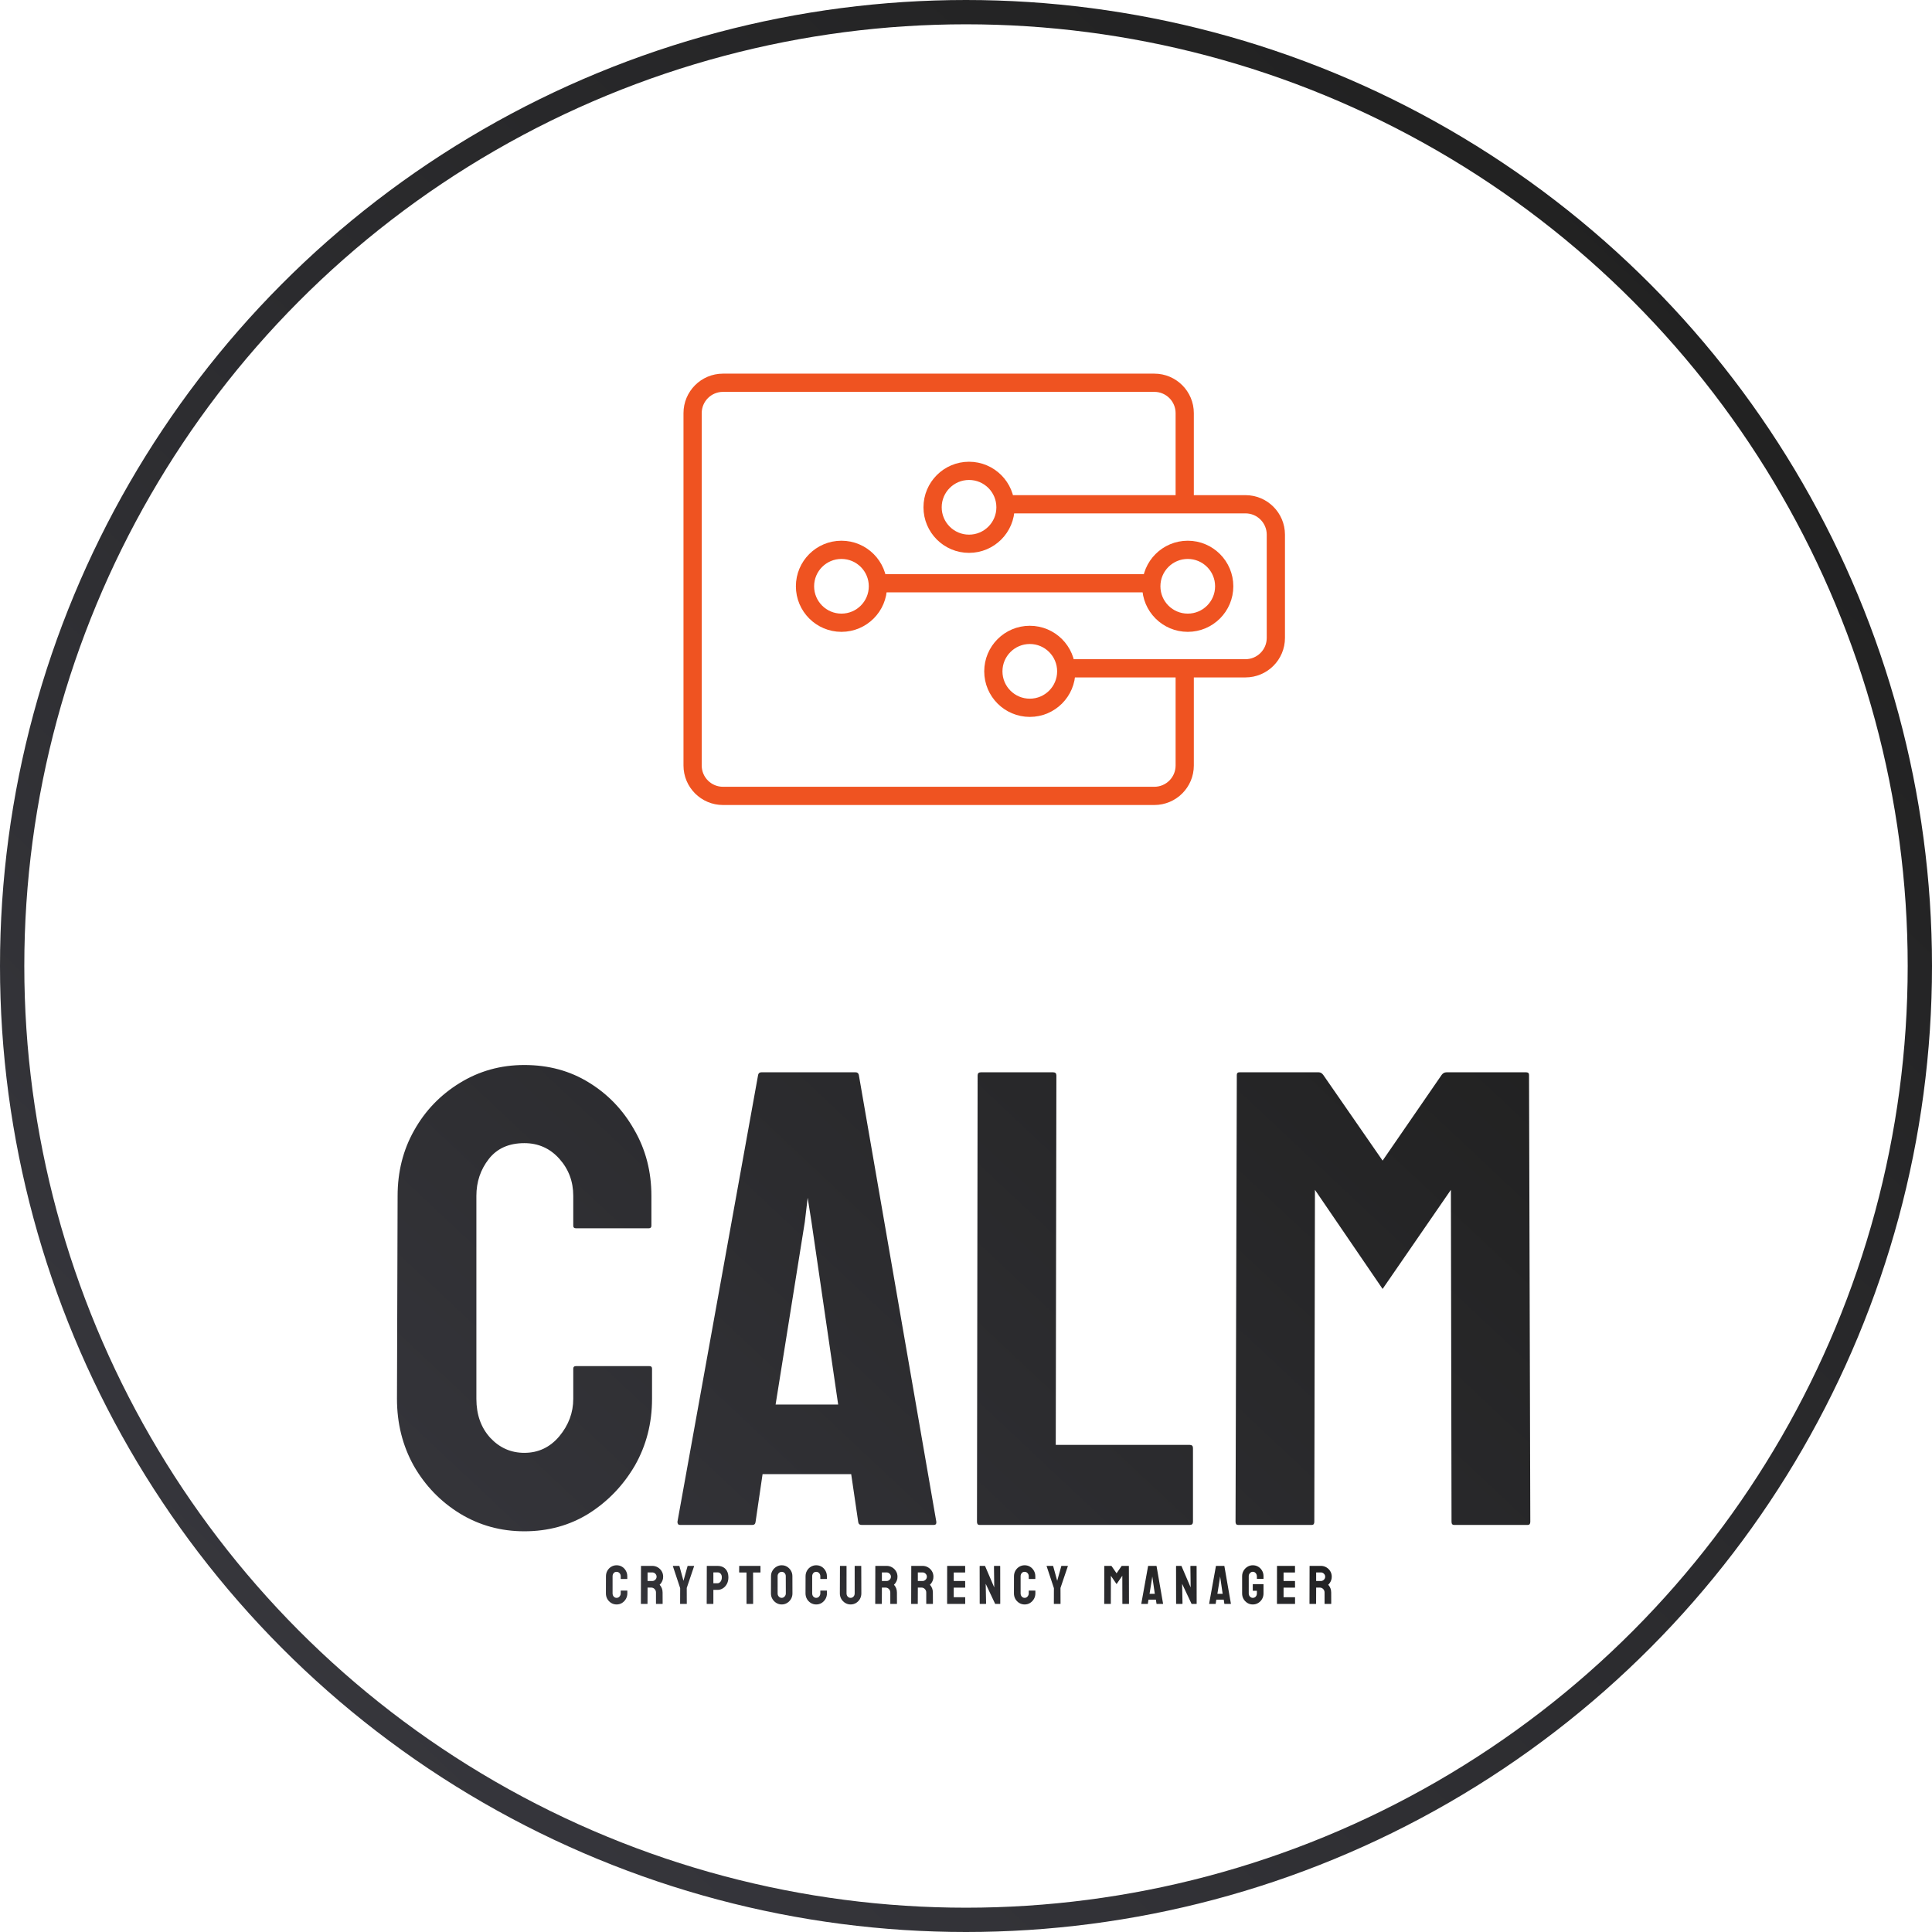 <svg width="318" height="318" viewBox="0 0 318 318" fill="none" xmlns="http://www.w3.org/2000/svg">
<circle cx="159" cy="159" r="157" stroke="url(#paint0_linear_25_299)" stroke-width="4"/>
<path d="M101.491 264.088C101.166 264.088 100.869 264.006 100.599 263.842C100.333 263.678 100.12 263.458 99.962 263.183C99.807 262.904 99.729 262.595 99.729 262.255L99.738 259.447C99.738 259.113 99.814 258.812 99.966 258.542C100.119 258.27 100.328 258.051 100.595 257.887C100.864 257.72 101.163 257.637 101.491 257.637C101.825 257.637 102.123 257.717 102.383 257.878C102.647 258.04 102.857 258.258 103.012 258.533C103.17 258.806 103.249 259.11 103.249 259.447V259.86C103.249 259.884 103.237 259.896 103.214 259.896H102.203C102.18 259.896 102.168 259.884 102.168 259.86V259.447C102.168 259.248 102.104 259.077 101.975 258.933C101.846 258.79 101.685 258.718 101.491 258.718C101.277 258.718 101.113 258.791 100.999 258.938C100.885 259.084 100.828 259.254 100.828 259.447V262.255C100.828 262.475 100.892 262.655 101.021 262.796C101.15 262.934 101.307 263.002 101.491 263.002C101.685 263.002 101.846 262.926 101.975 262.774C102.104 262.619 102.168 262.446 102.168 262.255V261.838C102.168 261.814 102.18 261.803 102.203 261.803H103.223C103.246 261.803 103.258 261.814 103.258 261.838V262.255C103.258 262.592 103.179 262.9 103.021 263.178C102.859 263.454 102.647 263.675 102.383 263.842C102.12 264.006 101.822 264.088 101.491 264.088ZM106.542 264H105.523C105.499 264 105.488 263.985 105.488 263.956L105.505 257.773C105.505 257.75 105.517 257.738 105.54 257.738H107.36C107.685 257.738 107.984 257.817 108.256 257.975C108.529 258.133 108.746 258.346 108.907 258.612C109.071 258.879 109.153 259.181 109.153 259.518C109.153 259.737 109.119 259.937 109.052 260.115C108.984 260.294 108.905 260.445 108.814 260.568C108.726 260.691 108.646 260.782 108.573 260.84C108.898 261.201 109.06 261.624 109.06 262.11L109.069 263.956C109.069 263.985 109.055 264 109.025 264H108.006C107.982 264 107.971 263.991 107.971 263.974V262.11C107.971 261.894 107.894 261.706 107.742 261.548C107.59 261.39 107.402 261.311 107.18 261.311H106.586L106.578 263.956C106.578 263.985 106.566 264 106.542 264ZM107.36 258.814H106.586V260.229H107.36C107.544 260.229 107.708 260.161 107.852 260.023C107.998 259.885 108.072 259.717 108.072 259.518C108.072 259.327 108.001 259.163 107.861 259.025C107.72 258.885 107.553 258.814 107.36 258.814ZM113.008 264H111.976C111.955 264 111.945 263.988 111.945 263.965L111.954 261.407L110.75 257.773C110.744 257.75 110.753 257.738 110.776 257.738H111.778C111.807 257.738 111.825 257.75 111.831 257.773L112.494 260.194L113.171 257.773C113.177 257.75 113.192 257.738 113.215 257.738H114.226C114.249 257.738 114.258 257.75 114.252 257.773L113.035 261.372L113.044 263.965C113.044 263.988 113.032 264 113.008 264ZM117.374 264H116.363C116.334 264 116.319 263.985 116.319 263.956L116.337 257.773C116.337 257.75 116.349 257.738 116.372 257.738H118.104C118.654 257.738 119.089 257.906 119.409 258.243C119.731 258.577 119.892 259.033 119.892 259.61C119.892 260.032 119.809 260.399 119.642 260.713C119.472 261.023 119.252 261.264 118.982 261.434C118.713 261.604 118.42 261.688 118.104 261.688H117.418V263.956C117.418 263.985 117.403 264 117.374 264ZM118.104 258.806L117.418 258.814V260.599H118.104C118.294 260.599 118.459 260.508 118.6 260.326C118.741 260.142 118.811 259.903 118.811 259.61C118.811 259.375 118.748 259.184 118.622 259.034C118.496 258.882 118.323 258.806 118.104 258.806ZM123.928 264H122.913C122.887 264 122.873 263.985 122.873 263.956V258.823H121.704C121.675 258.823 121.66 258.809 121.66 258.779L121.669 257.773C121.669 257.75 121.681 257.738 121.704 257.738H125.123C125.156 257.738 125.172 257.75 125.172 257.773V258.779C125.172 258.809 125.16 258.823 125.137 258.823H123.954L123.963 263.956C123.963 263.985 123.951 264 123.928 264ZM128.667 264.088C128.348 264.088 128.053 264.006 127.784 263.842C127.517 263.678 127.302 263.459 127.138 263.187C126.977 262.912 126.896 262.61 126.896 262.282L126.905 259.43C126.905 259.096 126.985 258.795 127.147 258.529C127.305 258.259 127.519 258.044 127.788 257.883C128.058 257.719 128.351 257.637 128.667 257.637C128.995 257.637 129.29 257.717 129.55 257.878C129.814 258.04 130.025 258.256 130.183 258.529C130.344 258.798 130.425 259.099 130.425 259.43L130.434 262.282C130.434 262.61 130.355 262.91 130.196 263.183C130.035 263.458 129.821 263.678 129.555 263.842C129.288 264.006 128.992 264.088 128.667 264.088ZM128.667 263.002C128.849 263.002 129.007 262.929 129.142 262.783C129.276 262.633 129.344 262.466 129.344 262.282L129.335 259.43C129.335 259.23 129.272 259.062 129.146 258.924C129.02 258.787 128.86 258.718 128.667 258.718C128.483 258.718 128.324 258.785 128.192 258.92C128.061 259.055 127.995 259.225 127.995 259.43V262.282C127.995 262.478 128.061 262.648 128.192 262.792C128.324 262.932 128.483 263.002 128.667 263.002ZM134.347 264.088C134.021 264.088 133.724 264.006 133.454 263.842C133.188 263.678 132.975 263.458 132.817 263.183C132.662 262.904 132.584 262.595 132.584 262.255L132.593 259.447C132.593 259.113 132.669 258.812 132.822 258.542C132.974 258.27 133.183 258.051 133.45 257.887C133.72 257.72 134.018 257.637 134.347 257.637C134.681 257.637 134.978 257.717 135.239 257.878C135.502 258.04 135.712 258.258 135.867 258.533C136.025 258.806 136.104 259.11 136.104 259.447V259.86C136.104 259.884 136.093 259.896 136.069 259.896H135.058C135.035 259.896 135.023 259.884 135.023 259.86V259.447C135.023 259.248 134.959 259.077 134.83 258.933C134.701 258.79 134.54 258.718 134.347 258.718C134.133 258.718 133.969 258.791 133.854 258.938C133.74 259.084 133.683 259.254 133.683 259.447V262.255C133.683 262.475 133.747 262.655 133.876 262.796C134.005 262.934 134.162 263.002 134.347 263.002C134.54 263.002 134.701 262.926 134.83 262.774C134.959 262.619 135.023 262.446 135.023 262.255V261.838C135.023 261.814 135.035 261.803 135.058 261.803H136.078C136.101 261.803 136.113 261.814 136.113 261.838V262.255C136.113 262.592 136.034 262.9 135.876 263.178C135.715 263.454 135.502 263.675 135.239 263.842C134.975 264.006 134.678 264.088 134.347 264.088ZM140 264.088C139.683 264.088 139.39 264.006 139.121 263.842C138.851 263.678 138.636 263.458 138.475 263.183C138.317 262.904 138.237 262.601 138.237 262.273L138.255 257.773C138.255 257.75 138.267 257.738 138.29 257.738H139.301C139.324 257.738 139.336 257.75 139.336 257.773V262.273C139.336 262.475 139.401 262.648 139.529 262.792C139.658 262.932 139.815 263.002 140 263.002C140.193 263.002 140.354 262.932 140.483 262.792C140.612 262.648 140.676 262.475 140.676 262.273V257.773C140.676 257.75 140.688 257.738 140.712 257.738H141.722C141.746 257.738 141.758 257.75 141.758 257.773L141.775 262.273C141.775 262.604 141.696 262.909 141.538 263.187C141.377 263.462 141.163 263.682 140.896 263.846C140.63 264.007 140.331 264.088 140 264.088ZM145.112 264H144.093C144.069 264 144.058 263.985 144.058 263.956L144.075 257.773C144.075 257.75 144.087 257.738 144.11 257.738H145.93C146.255 257.738 146.554 257.817 146.826 257.975C147.099 258.133 147.315 258.346 147.477 258.612C147.641 258.879 147.723 259.181 147.723 259.518C147.723 259.737 147.689 259.937 147.622 260.115C147.554 260.294 147.475 260.445 147.384 260.568C147.296 260.691 147.216 260.782 147.143 260.84C147.468 261.201 147.63 261.624 147.63 262.11L147.639 263.956C147.639 263.985 147.625 264 147.595 264H146.576C146.552 264 146.541 263.991 146.541 263.974V262.11C146.541 261.894 146.464 261.706 146.312 261.548C146.16 261.39 145.972 261.311 145.75 261.311H145.156L145.147 263.956C145.147 263.985 145.136 264 145.112 264ZM145.93 258.814H145.156V260.229H145.93C146.114 260.229 146.278 260.161 146.422 260.023C146.568 259.885 146.642 259.717 146.642 259.518C146.642 259.327 146.571 259.163 146.431 259.025C146.29 258.885 146.123 258.814 145.93 258.814ZM151.029 264H150.01C149.986 264 149.974 263.985 149.974 263.956L149.992 257.773C149.992 257.75 150.004 257.738 150.027 257.738H151.846C152.172 257.738 152.471 257.817 152.743 257.975C153.015 258.133 153.232 258.346 153.393 258.612C153.557 258.879 153.639 259.181 153.639 259.518C153.639 259.737 153.606 259.937 153.538 260.115C153.471 260.294 153.392 260.445 153.301 260.568C153.213 260.691 153.133 260.782 153.059 260.84C153.385 261.201 153.547 261.624 153.547 262.11L153.556 263.956C153.556 263.985 153.541 264 153.512 264H152.492C152.469 264 152.457 263.991 152.457 263.974V262.11C152.457 261.894 152.381 261.706 152.229 261.548C152.076 261.39 151.889 261.311 151.666 261.311H151.073L151.064 263.956C151.064 263.985 151.053 264 151.029 264ZM151.846 258.814H151.073V260.229H151.846C152.031 260.229 152.195 260.161 152.339 260.023C152.485 259.885 152.558 259.717 152.558 259.518C152.558 259.327 152.488 259.163 152.347 259.025C152.207 258.885 152.04 258.814 151.846 258.814ZM158.836 264H155.926C155.903 264 155.891 263.985 155.891 263.956L155.9 257.773C155.9 257.75 155.912 257.738 155.935 257.738H158.827C158.85 257.738 158.862 257.752 158.862 257.782V258.788C158.862 258.812 158.85 258.823 158.827 258.823H156.981V260.229H158.827C158.85 260.229 158.862 260.241 158.862 260.265L158.871 261.284C158.871 261.308 158.859 261.319 158.836 261.319H156.981V262.893H158.836C158.859 262.893 158.871 262.907 158.871 262.937V263.965C158.871 263.988 158.859 264 158.836 264ZM162.225 264H161.325C161.278 264 161.254 263.979 161.254 263.938L161.246 257.808C161.246 257.761 161.269 257.738 161.316 257.738H162.129L163.649 261.284L163.605 257.808C163.605 257.761 163.632 257.738 163.684 257.738H164.577C164.612 257.738 164.629 257.761 164.629 257.808L164.638 263.947C164.638 263.982 164.623 264 164.594 264H163.803L162.243 260.687L162.309 263.93C162.309 263.977 162.281 264 162.225 264ZM168.652 264.088C168.327 264.088 168.029 264.006 167.76 263.842C167.493 263.678 167.281 263.458 167.123 263.183C166.967 262.904 166.89 262.595 166.89 262.255L166.899 259.447C166.899 259.113 166.975 258.812 167.127 258.542C167.279 258.27 167.489 258.051 167.756 257.887C168.025 257.72 168.324 257.637 168.652 257.637C168.986 257.637 169.283 257.717 169.544 257.878C169.808 258.04 170.017 258.258 170.173 258.533C170.331 258.806 170.41 259.11 170.41 259.447V259.86C170.41 259.884 170.398 259.896 170.375 259.896H169.364C169.341 259.896 169.329 259.884 169.329 259.86V259.447C169.329 259.248 169.264 259.077 169.135 258.933C169.007 258.79 168.845 258.718 168.652 258.718C168.438 258.718 168.274 258.791 168.16 258.938C168.046 259.084 167.988 259.254 167.988 259.447V262.255C167.988 262.475 168.053 262.655 168.182 262.796C168.311 262.934 168.467 263.002 168.652 263.002C168.845 263.002 169.007 262.926 169.135 262.774C169.264 262.619 169.329 262.446 169.329 262.255V261.838C169.329 261.814 169.341 261.803 169.364 261.803H170.383C170.407 261.803 170.419 261.814 170.419 261.838V262.255C170.419 262.592 170.34 262.9 170.181 263.178C170.02 263.454 169.808 263.675 169.544 263.842C169.28 264.006 168.983 264.088 168.652 264.088ZM174.525 264H173.492C173.472 264 173.461 263.988 173.461 263.965L173.47 261.407L172.266 257.773C172.26 257.75 172.269 257.738 172.292 257.738H173.294C173.324 257.738 173.341 257.75 173.347 257.773L174.011 260.194L174.688 257.773C174.693 257.75 174.708 257.738 174.731 257.738H175.742C175.766 257.738 175.774 257.75 175.769 257.773L174.551 261.372L174.56 263.965C174.56 263.988 174.548 264 174.525 264ZM182.803 264H181.784C181.76 264 181.749 263.985 181.749 263.956L181.766 257.773C181.766 257.75 181.778 257.738 181.801 257.738H182.9C182.923 257.738 182.944 257.75 182.962 257.773L183.783 258.959L184.601 257.773C184.618 257.75 184.64 257.738 184.667 257.738H185.77C185.796 257.738 185.809 257.75 185.809 257.773L185.827 263.956C185.827 263.985 185.815 264 185.792 264H184.772C184.749 264 184.737 263.985 184.737 263.956L184.728 259.364L183.783 260.735L182.847 259.364L182.838 263.956C182.838 263.985 182.827 264 182.803 264ZM187.854 263.956L188.971 257.773C188.976 257.75 188.991 257.738 189.015 257.738H190.32C190.343 257.738 190.358 257.75 190.364 257.773L191.436 263.956C191.439 263.985 191.427 264 191.401 264H190.403C190.374 264 190.358 263.985 190.355 263.956L190.258 263.297H189.032L188.935 263.956C188.933 263.985 188.918 264 188.891 264H187.89C187.866 264 187.854 263.985 187.854 263.956ZM189.709 259.808L189.656 259.474L189.617 259.808L189.212 262.334H190.078L189.709 259.808ZM194.553 264H193.653C193.606 264 193.582 263.979 193.582 263.938L193.573 257.808C193.573 257.761 193.597 257.738 193.644 257.738H194.457L195.977 261.284L195.933 257.808C195.933 257.761 195.96 257.738 196.012 257.738H196.904C196.94 257.738 196.957 257.761 196.957 257.808L196.966 263.947C196.966 263.982 196.951 264 196.922 264H196.131L194.571 260.687L194.637 263.93C194.637 263.977 194.609 264 194.553 264ZM199.02 263.956L200.136 257.773C200.142 257.75 200.157 257.738 200.18 257.738H201.485C201.509 257.738 201.523 257.75 201.529 257.773L202.602 263.956C202.604 263.985 202.593 264 202.566 264H201.569C201.54 264 201.523 263.985 201.521 263.956L201.424 263.297H200.198L200.101 263.956C200.098 263.985 200.083 264 200.057 264H199.055C199.032 264 199.02 263.985 199.02 263.956ZM200.875 259.808L200.822 259.474L200.782 259.808L200.378 262.334H201.244L200.875 259.808ZM206.202 264.088C205.877 264.088 205.584 264.007 205.324 263.846C205.06 263.685 204.847 263.468 204.686 263.196C204.528 262.923 204.449 262.619 204.449 262.282V259.43C204.449 259.102 204.53 258.803 204.691 258.533C204.849 258.261 205.061 258.044 205.328 257.883C205.595 257.719 205.886 257.637 206.202 257.637C206.533 257.637 206.832 257.716 207.099 257.874C207.366 258.035 207.576 258.25 207.732 258.52C207.89 258.79 207.969 259.093 207.969 259.43V259.843C207.969 259.866 207.954 259.878 207.925 259.878H206.914C206.891 259.878 206.879 259.866 206.879 259.843V259.5C206.879 259.271 206.815 259.083 206.686 258.933C206.557 258.784 206.396 258.709 206.202 258.709C206.03 258.709 205.876 258.781 205.741 258.924C205.606 259.068 205.539 259.236 205.539 259.43V262.282C205.539 262.478 205.605 262.648 205.737 262.792C205.868 262.932 206.024 263.002 206.202 263.002C206.396 263.002 206.557 262.934 206.686 262.796C206.815 262.655 206.879 262.484 206.879 262.282V261.838H206.251C206.219 261.838 206.202 261.823 206.202 261.794V260.788C206.202 260.758 206.219 260.744 206.251 260.744H207.934C207.957 260.744 207.969 260.758 207.969 260.788V262.282C207.969 262.619 207.89 262.923 207.732 263.196C207.571 263.468 207.358 263.685 207.095 263.846C206.831 264.007 206.533 264.088 206.202 264.088ZM213.126 264H210.216C210.193 264 210.181 263.985 210.181 263.956L210.19 257.773C210.19 257.75 210.202 257.738 210.225 257.738H213.117C213.14 257.738 213.152 257.752 213.152 257.782V258.788C213.152 258.812 213.14 258.823 213.117 258.823H211.271V260.229H213.117C213.14 260.229 213.152 260.241 213.152 260.265L213.161 261.284C213.161 261.308 213.149 261.319 213.126 261.319H211.271V262.893H213.126C213.149 262.893 213.161 262.907 213.161 262.937V263.965C213.161 263.988 213.149 264 213.126 264ZM216.59 264H215.571C215.547 264 215.536 263.985 215.536 263.956L215.553 257.773C215.553 257.75 215.565 257.738 215.588 257.738H217.408C217.733 257.738 218.032 257.817 218.304 257.975C218.577 258.133 218.793 258.346 218.954 258.612C219.119 258.879 219.201 259.181 219.201 259.518C219.201 259.737 219.167 259.937 219.1 260.115C219.032 260.294 218.953 260.445 218.862 260.568C218.774 260.691 218.694 260.782 218.621 260.84C218.946 261.201 219.108 261.624 219.108 262.11L219.117 263.956C219.117 263.985 219.102 264 219.073 264H218.054C218.03 264 218.018 263.991 218.018 263.974V262.11C218.018 261.894 217.942 261.706 217.79 261.548C217.638 261.39 217.45 261.311 217.227 261.311H216.634L216.625 263.956C216.625 263.985 216.614 264 216.59 264ZM217.408 258.814H216.634V260.229H217.408C217.592 260.229 217.756 260.161 217.9 260.023C218.046 259.885 218.12 259.717 218.12 259.518C218.12 259.327 218.049 259.163 217.909 259.025C217.768 258.885 217.601 258.814 217.408 258.814Z" fill="url(#paint1_linear_25_299)"/>
<path d="M86.305 252.046C82.436 252.046 78.899 251.07 75.692 249.118C72.52 247.166 69.993 244.552 68.111 241.276C66.264 237.964 65.34 234.287 65.34 230.244L65.445 196.836C65.445 192.862 66.351 189.272 68.163 186.066C69.976 182.824 72.468 180.228 75.64 178.276C78.846 176.289 82.401 175.296 86.305 175.296C90.279 175.296 93.816 176.254 96.918 178.171C100.055 180.088 102.547 182.685 104.395 185.961C106.277 189.203 107.218 192.828 107.218 196.836V201.75C107.218 202.029 107.079 202.169 106.8 202.169H94.775C94.496 202.169 94.357 202.029 94.357 201.75V196.836C94.357 194.466 93.59 192.427 92.056 190.719C90.523 189.011 88.606 188.157 86.305 188.157C83.761 188.157 81.809 189.028 80.45 190.771C79.09 192.514 78.411 194.535 78.411 196.836V230.244C78.411 232.858 79.177 235.002 80.711 236.675C82.245 238.313 84.109 239.132 86.305 239.132C88.606 239.132 90.523 238.226 92.056 236.413C93.59 234.566 94.357 232.51 94.357 230.244V225.277C94.357 224.998 94.496 224.859 94.775 224.859H106.904C107.183 224.859 107.323 224.998 107.323 225.277V230.244C107.323 234.252 106.381 237.912 104.499 241.223C102.582 244.5 100.055 247.131 96.918 249.118C93.781 251.07 90.244 252.046 86.305 252.046ZM111.505 250.477L124.785 176.916C124.854 176.638 125.029 176.498 125.308 176.498H140.835C141.114 176.498 141.288 176.638 141.358 176.916L154.115 250.477C154.15 250.826 154.01 251 153.697 251H141.829C141.48 251 141.288 250.826 141.254 250.477L140.103 242.635H125.517L124.367 250.477C124.332 250.826 124.157 251 123.844 251H111.923C111.645 251 111.505 250.826 111.505 250.477ZM133.568 201.123L132.941 197.15L132.47 201.123L127.66 231.185H137.96L133.568 201.123ZM195.836 251H161.225C160.946 251 160.807 250.826 160.807 250.477L160.912 177.021C160.912 176.672 161.086 176.498 161.434 176.498H173.355C173.703 176.498 173.878 176.672 173.878 177.021L173.773 237.825H195.836C196.185 237.825 196.359 237.999 196.359 238.348V250.477C196.359 250.826 196.185 251 195.836 251ZM215.912 251H203.783C203.504 251 203.365 250.826 203.365 250.477L203.574 176.916C203.574 176.638 203.713 176.498 203.992 176.498H217.062C217.341 176.498 217.585 176.638 217.794 176.916L227.571 191.033L237.296 176.916C237.505 176.638 237.766 176.498 238.08 176.498H251.203C251.516 176.498 251.673 176.638 251.673 176.916L251.882 250.477C251.882 250.826 251.743 251 251.464 251H239.335C239.056 251 238.916 250.826 238.916 250.477L238.812 195.842L227.571 212.154L216.435 195.842L216.331 250.477C216.331 250.826 216.191 251 215.912 251Z" fill="url(#paint2_linear_25_299)"/>
<path d="M166 83H205C207.761 83 210 85.239 210 88V105C210 107.761 207.761 110 205 110H176.043" stroke="#EF5321" stroke-width="3"/>
<path fill-rule="evenodd" clip-rule="evenodd" d="M119 61.5C115.41 61.5 112.5 64.41 112.5 68V126C112.5 129.59 115.41 132.5 119 132.5H190C193.59 132.5 196.5 129.59 196.5 126V111H193.5V126C193.5 127.933 191.933 129.5 190 129.5H119C117.067 129.5 115.5 127.933 115.5 126V68C115.5 66.067 117.067 64.5 119 64.5H190C191.933 64.5 193.5 66.067 193.5 68V82H196.5V68C196.5 64.41 193.59 61.5 190 61.5H119Z" fill="#EF5321"/>
<circle cx="159.5" cy="83.5" r="6" stroke="#EF5321" stroke-width="3"/>
<circle cx="138.5" cy="96.5" r="6" stroke="#EF5321" stroke-width="3"/>
<path d="M144.5 96H189.5" stroke="#EF5321" stroke-width="3"/>
<circle cx="195.5" cy="96.5" r="6" stroke="#EF5321" stroke-width="3"/>
<circle cx="169.5" cy="110.5" r="6" stroke="#EF5321" stroke-width="3"/>
<defs>
<linearGradient id="paint0_linear_25_299" x1="318" y1="-1.79824e-05" x2="8.581" y2="326.141" gradientUnits="userSpaceOnUse">
<stop offset="0.132" stop-color="#212121"/>
<stop offset="1" stop-color="#3A3A41"/>
</linearGradient>
<linearGradient id="paint1_linear_25_299" x1="220" y1="253" x2="216.149" y2="283.697" gradientUnits="userSpaceOnUse">
<stop offset="0.132" stop-color="#212121"/>
<stop offset="1" stop-color="#3A3A41"/>
</linearGradient>
<linearGradient id="paint2_linear_25_299" x1="257" y1="121" x2="69.32" y2="320.873" gradientUnits="userSpaceOnUse">
<stop offset="0.132" stop-color="#212121"/>
<stop offset="1" stop-color="#3A3A41"/>
</linearGradient>
</defs>
</svg>
